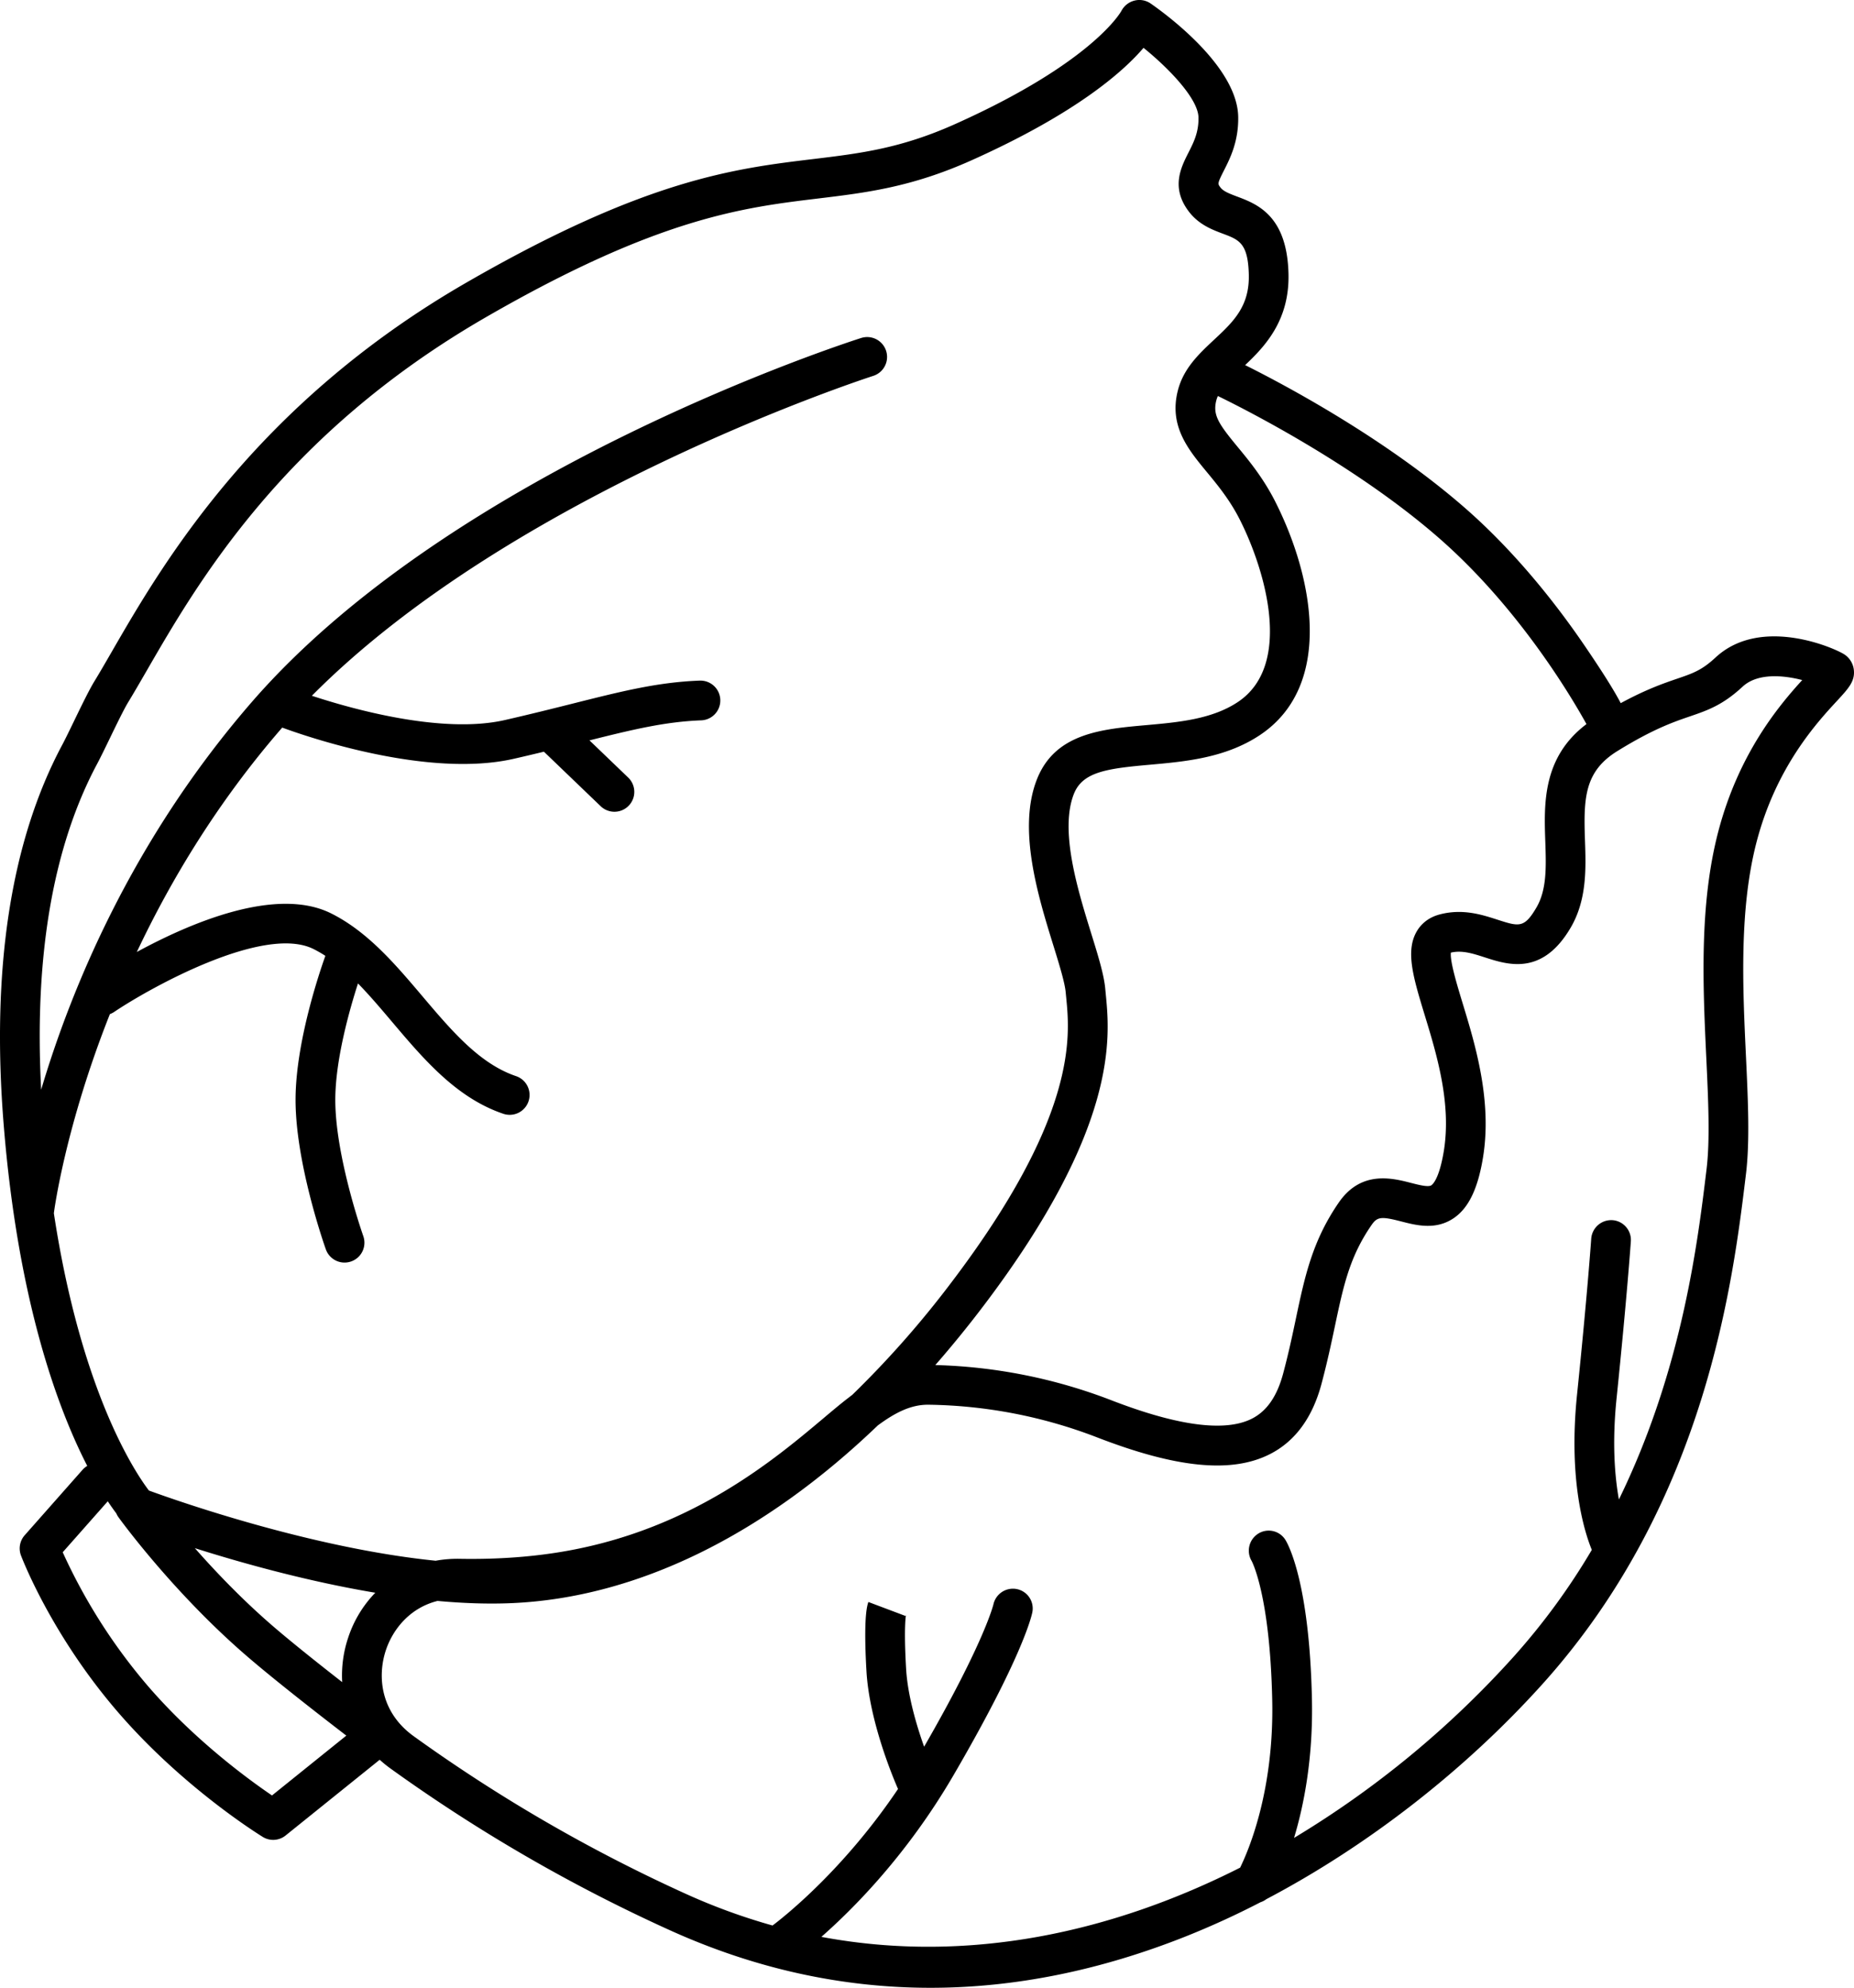 <svg width="83" height="89" xmlns="http://www.w3.org/2000/svg">
  <path
    d="M41.653 89c-3.974 0-7.874-.86-11.67-2.58a72.882 72.882 0 0 1-12.5-7.237 5.526 5.526 0 0 1-.485-.393l-4.211 3.39a.886.886 0 0 1-1.022.066c-.145-.09-3.609-2.23-6.54-5.653-2.943-3.436-4.232-6.81-4.286-6.95a.89.89 0 0 1 .166-.904l2.588-2.929a.894.894 0 0 1 .213-.176c-1.323-2.576-3.1-7.37-3.74-15.263C-.4 43.38.484 37.65 2.794 33.335c.123-.231.306-.609.504-1.017.339-.699.688-1.422.93-1.817.238-.389.496-.837.783-1.334 2.228-3.856 6.375-11.034 15.849-16.503 8.03-4.636 12.025-5.118 15.55-5.543 2.096-.253 3.906-.472 6.343-1.563 6.2-2.776 7.438-5.047 7.45-5.07a.91.91 0 0 1 .58-.46.89.89 0 0 1 .722.124c.65.45 3.892 2.806 3.927 5.084.018 1.104-.365 1.86-.645 2.41-.286.567-.276.58-.155.741.13.173.366.268.741.41.896.336 2.248.845 2.31 3.46.051 2.083-1.047 3.246-1.941 4.09 1.767.881 6.298 3.288 9.892 6.44 2.321 2.038 4.142 4.419 5.261 6.056.854 1.25 1.368 2.075 1.662 2.639 1.145-.621 1.924-.888 2.528-1.095.71-.243 1.102-.378 1.716-.948 2.043-1.896 5.382-.405 5.786-.126a.955.955 0 0 1 .406.68c.056.51-.235.826-.764 1.399-.88.952-2.709 2.934-3.588 6.297-.787 3.014-.623 6.516-.478 9.605.092 1.95.178 3.793.003 5.25-.574 4.76-1.769 14.666-9.07 22.81-3.493 3.894-7.875 7.295-12.407 9.68a.89.89 0 0 1-.26.136 37.282 37.282 0 0 1-3.368 1.539C49.209 88.237 45.398 89 41.653 89Zm-4.882-2.28c6.642 1.245 13.11-.247 18.747-3.099.39-.796 1.521-3.46 1.437-7.488-.099-4.747-.92-6.247-.93-6.26a.9.9 0 0 1 .313-1.213.88.88 0 0 1 1.204.281c.11.176 1.08 1.87 1.191 7.154.054 2.622-.356 4.719-.801 6.194a43.16 43.16 0 0 0 9.84-8.124 29.977 29.977 0 0 0 3.49-4.772c-.326-.796-1.059-3.097-.66-6.96.462-4.498.633-6.951.634-6.975a.897.897 0 0 1 .948-.827c.49.033.86.458.826.949-.002.025-.174 2.503-.64 7.037-.204 1.981-.081 3.485.105 4.52 2.843-5.819 3.534-11.558 3.926-14.807.157-1.308.075-3.078-.013-4.951-.151-3.218-.322-6.864.534-10.14.915-3.502 2.718-5.648 3.76-6.79-.829-.216-1.997-.33-2.672.297-.891.827-1.567 1.058-2.348 1.326-.74.253-1.659.568-3.259 1.558-1.476.914-1.512 2.112-1.447 3.992.044 1.244.092 2.653-.633 3.9-1.269 2.178-2.813 1.677-3.835 1.348-.553-.179-1.034-.335-1.535-.218-.047.384.281 1.462.525 2.264.561 1.84 1.329 4.362.913 6.907-.232 1.422-.658 2.291-1.34 2.737-.797.52-1.644.303-2.325.127-.895-.231-1.069-.21-1.326.163-.984 1.425-1.258 2.726-1.639 4.527-.16.758-.343 1.619-.601 2.586-.404 1.512-1.18 2.569-2.306 3.142-1.712.871-4.177.632-7.755-.755a21.742 21.742 0 0 0-7.535-1.456h-.028c-.772 0-1.47.361-2.237.926-5.132 4.925-10.784 7.704-16.354 7.956-1.076.049-2.21.008-3.358-.097-1.251.314-2.005 1.283-2.313 2.208-.382 1.152-.256 2.768 1.248 3.85A71.065 71.065 0 0 0 30.716 84.8a26.978 26.978 0 0 0 3.87 1.411c.568-.429 3.195-2.515 5.617-6.113-.187-.425-1.28-2.994-1.413-5.27-.066-1.135-.104-2.594.086-3.102l1.664.627s.011-.02.024-.074c-.005.02-.111.524.001 2.445.07 1.195.47 2.54.806 3.482 2.703-4.69 3.1-6.361 3.104-6.378a.894.894 0 0 1 1.054-.678.885.885 0 0 1 .686 1.041c-.04.194-.47 2.042-3.525 7.286-2.071 3.557-4.48 5.979-5.919 7.243ZM2.808 69.5a25.248 25.248 0 0 0 3.767 5.934c2.1 2.453 4.553 4.242 5.602 4.954l3.327-2.679c-1.218-.936-3.174-2.459-4.422-3.533-3.299-2.836-5.675-6.102-5.775-6.24a.926.926 0 0 1-.1-.177 10.731 10.731 0 0 1-.382-.542l-2.017 2.282Zm5.915-.184c.937 1.064 2.151 2.335 3.517 3.51.836.719 2.025 1.666 3.079 2.488a5.311 5.311 0 0 1 .268-1.99 5.228 5.228 0 0 1 1.214-2.012c-3.064-.514-6.007-1.34-8.078-1.996Zm-2.057-2.58c1.217.445 7.27 2.581 12.838 3.143a5.462 5.462 0 0 1 1.076-.086c1.718.031 3.36-.09 4.877-.368 5.575-1.02 9.207-4.075 11.378-5.9.382-.323.725-.61 1.03-.85l.293-.226a43.902 43.902 0 0 0 4.453-5.056c5.64-7.444 5.29-11.004 5.122-12.715l-.024-.248c-.04-.443-.288-1.244-.55-2.092-.684-2.205-1.618-5.224-.735-7.452.815-2.057 2.891-2.242 4.899-2.42 1.44-.129 2.929-.262 4.09-1.032 2.487-1.652 1.233-5.901.1-8.151-.447-.89-.998-1.558-1.485-2.148-.835-1.01-1.697-2.056-1.302-3.633.252-1.007.949-1.657 1.622-2.287.855-.798 1.593-1.488 1.559-2.915-.034-1.414-.434-1.564-1.159-1.836-.486-.183-1.09-.41-1.537-1.007-.797-1.06-.342-1.959-.01-2.615.239-.47.464-.914.453-1.578-.012-.833-1.3-2.184-2.46-3.122-.904 1.06-3.016 2.938-7.715 5.042-2.682 1.2-4.71 1.445-6.856 1.704-3.356.405-7.16.864-14.875 5.318-9.062 5.232-12.903 11.88-15.197 15.853-.295.51-.562.971-.806 1.372-.196.32-.557 1.065-.846 1.664-.211.434-.406.836-.537 1.082-1.99 3.714-2.835 8.625-2.519 14.613 1.331-4.486 4.05-11.157 9.429-17.357 9.018-10.392 26.538-16.063 27.28-16.3a.89.89 0 0 1 .54 1.697c-.169.054-16.096 5.21-25.13 14.322 1.75.577 5.816 1.733 8.644 1.086 1.162-.266 2.167-.518 3.054-.741 2.194-.552 3.78-.95 5.645-1.023l.035-.001a.89.89 0 0 1 .034 1.78c-1.601.062-3.046.41-4.984.896l1.732 1.664a.889.889 0 1 1-1.23 1.285l-2.542-2.442c-.425.103-.874.21-1.35.318-3.868.882-9.316-1.01-10.365-1.397l-.021.024c-2.887 3.327-4.98 6.828-6.489 10.023 2.37-1.291 6.24-2.958 8.703-1.726 1.636.817 2.88 2.287 4.085 3.71 1.317 1.554 2.56 3.022 4.19 3.574a.89.89 0 0 1-.571 1.686c-2.096-.71-3.56-2.438-4.975-4.11-.514-.607-1.015-1.199-1.531-1.726-.373 1.156-.995 3.344-1.015 5.13-.028 2.543 1.24 6.144 1.252 6.18a.888.888 0 1 1-1.675.597c-.057-.158-1.388-3.934-1.356-6.797.028-2.513 1.048-5.546 1.334-6.346a5.512 5.512 0 0 0-.531-.305c-2.22-1.107-7.315 1.734-8.925 2.817a.877.877 0 0 1-.191.098c-2.008 5.066-2.496 8.822-2.504 8.888l-.004.025C3.637 62.376 6.09 65.98 6.666 66.735Zm35.206-5.618a23.57 23.57 0 0 1 7.868 1.571c2.99 1.159 5.113 1.437 6.308.828.666-.339 1.122-.998 1.395-2.015.246-.921.415-1.72.578-2.494.392-1.851.73-3.45 1.916-5.17 1.002-1.451 2.398-1.09 3.232-.875.361.092.77.198.91.106.057-.038.354-.288.558-1.534.349-2.135-.321-4.334-.86-6.1-.499-1.64-.86-2.824-.367-3.708.152-.272.456-.63 1.044-.785 1.023-.27 1.887.01 2.58.234.973.313 1.205.39 1.754-.552.466-.801.43-1.84.392-2.94-.059-1.692-.131-3.772 1.843-5.264-.646-1.171-2.996-5.165-6.561-8.293-3.752-3.292-8.732-5.808-9.94-6.396-.03.066-.054.134-.072.204-.162.648.1 1.036.949 2.066.52.629 1.166 1.413 1.703 2.48 1.734 3.446 2.59 8.247-.706 10.436-1.537 1.02-3.331 1.18-4.915 1.322-1.912.17-3.012.315-3.404 1.304-.652 1.644.175 4.316.78 6.268.304.981.566 1.829.623 2.459l.022.233c.191 1.937.588 5.966-5.474 13.966a49.072 49.072 0 0 1-2.156 2.65Z" />
</svg>